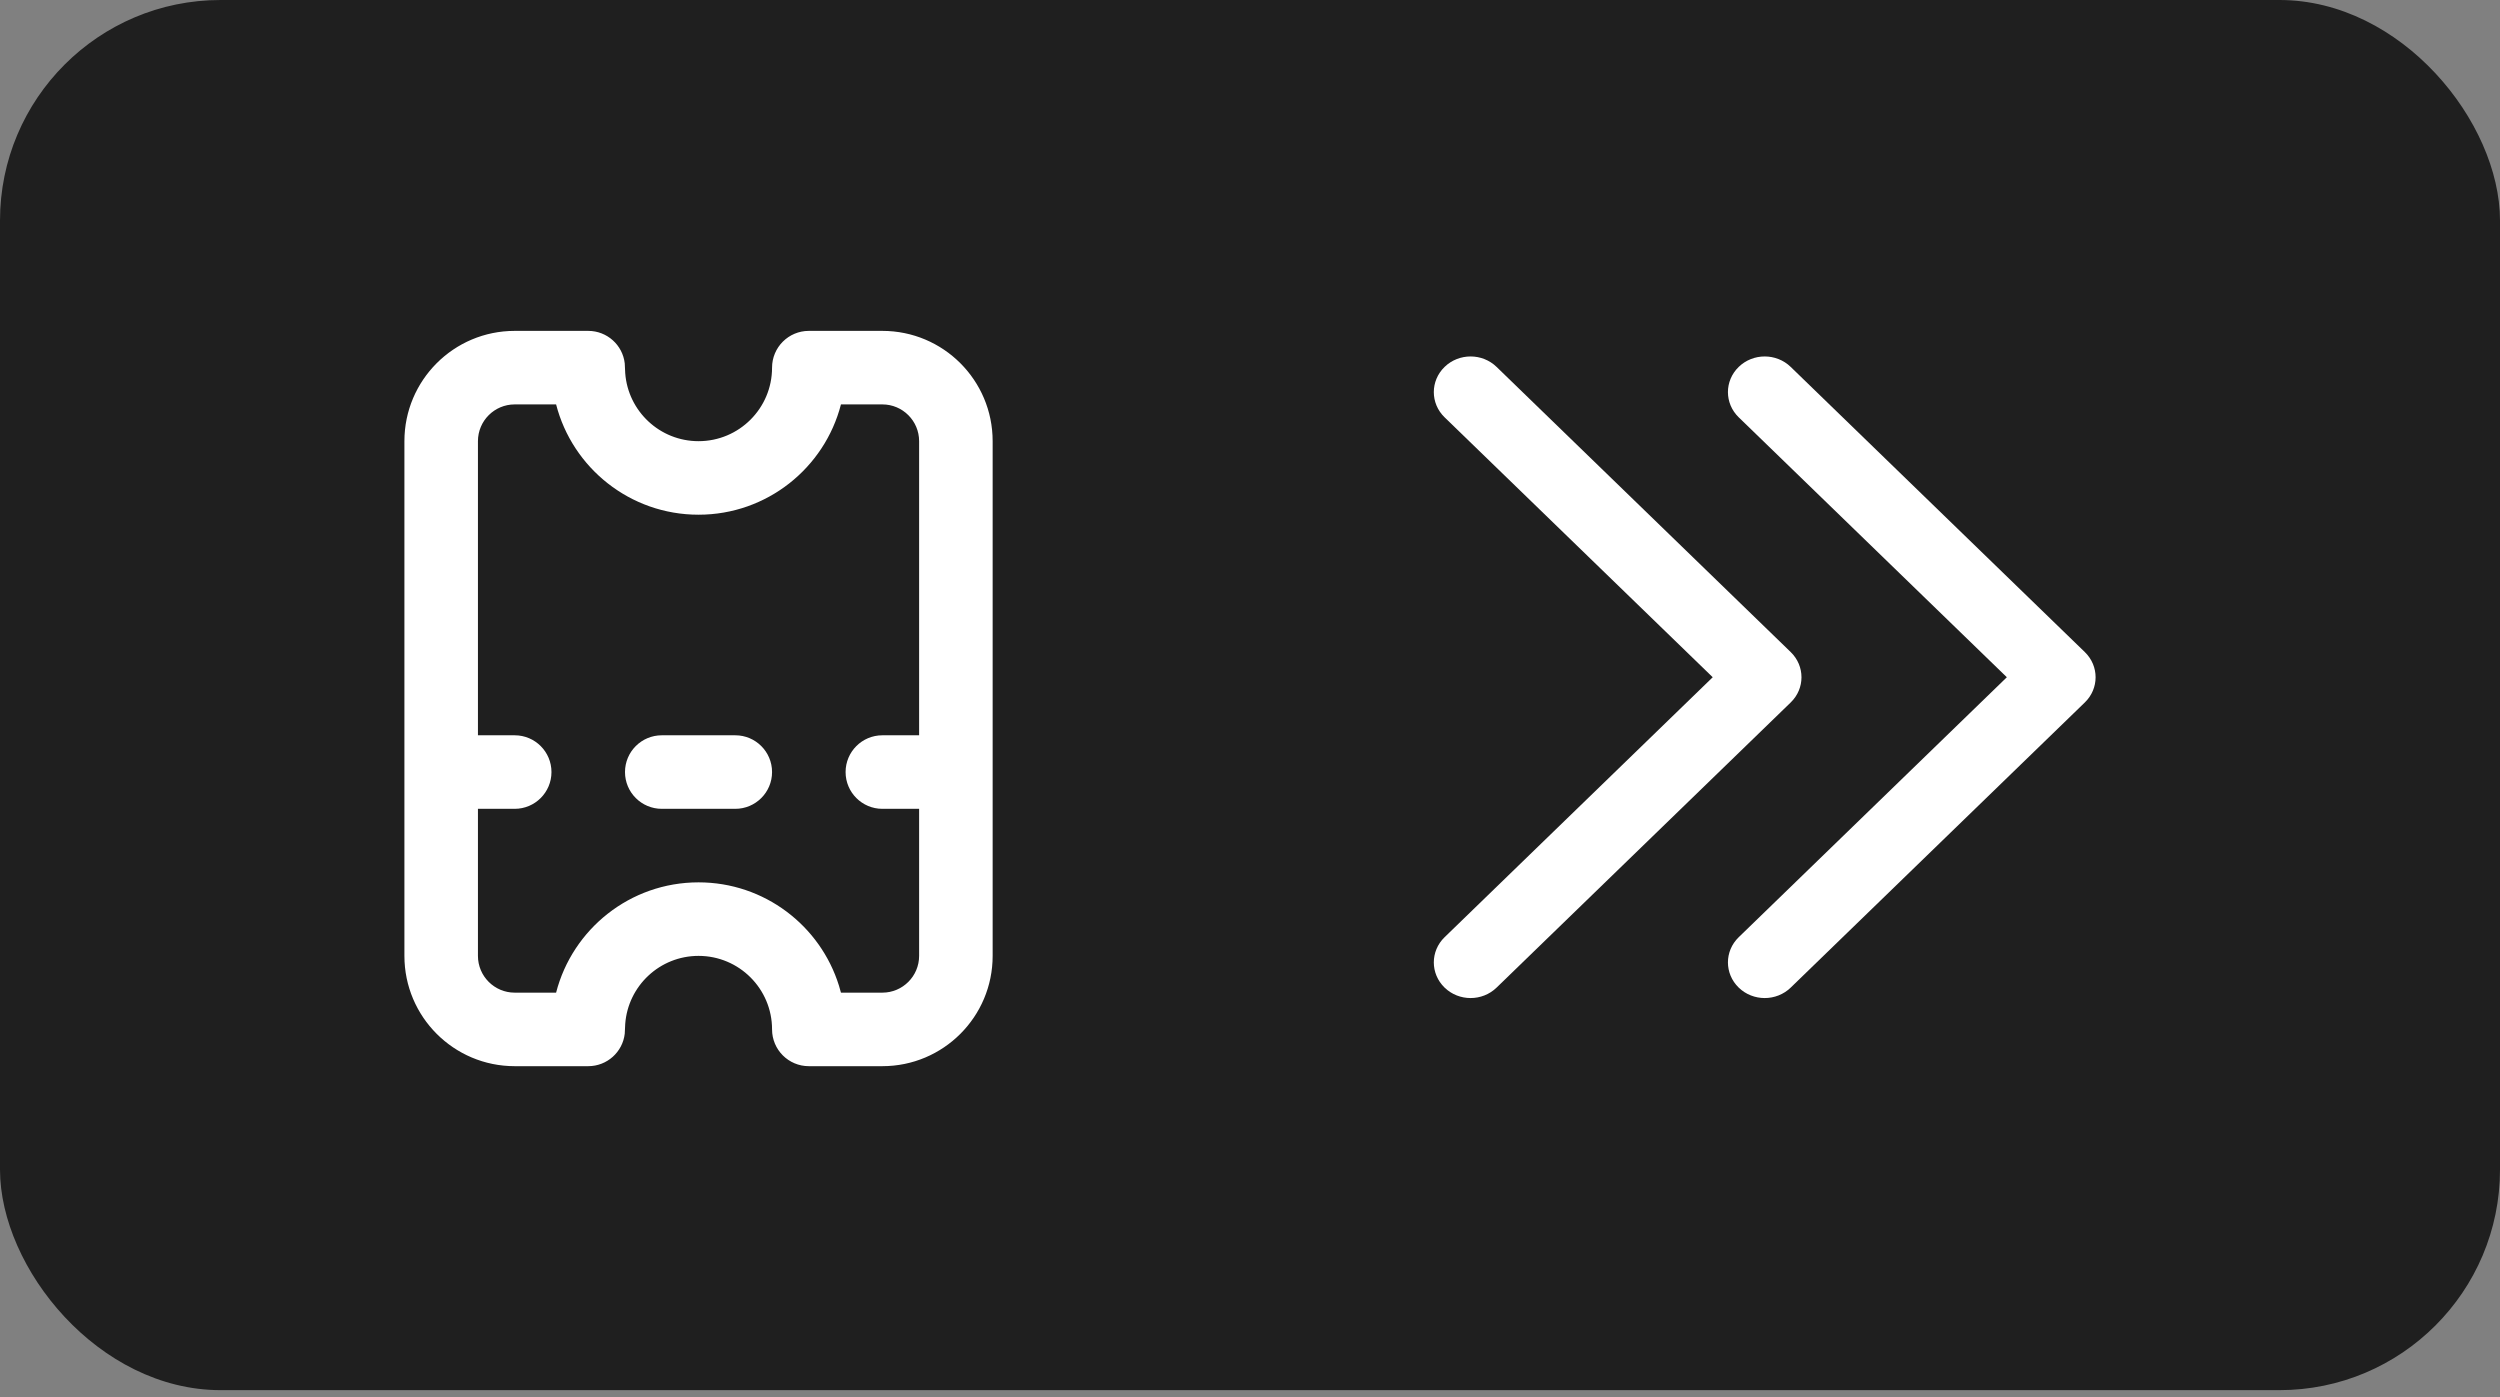 <svg width="68" height="38" viewBox="0 0 68 38" fill="none" xmlns="http://www.w3.org/2000/svg">
<rect x="0" y="0" width="68" height="38" fill="#808080" stroke="none"/>
<rect width="68" height="37.812" rx="6" fill="#1F1F1F"/>
<path fill-rule="evenodd" clip-rule="evenodd" d="M40 27.147C40.256 27.147 40.512 27.052 40.707 26.863L48.707 19.107C49.098 18.728 49.098 18.115 48.707 17.736L40.707 9.98C40.316 9.601 39.684 9.601 39.293 9.98C38.902 10.359 38.902 10.972 39.293 11.351L46.586 18.421L39.293 25.492C38.902 25.871 38.902 26.484 39.293 26.863C39.488 27.052 39.744 27.147 40 27.147Z" fill="white"/>
<path fill-rule="evenodd" clip-rule="evenodd" d="M48 27.147C48.256 27.147 48.512 27.052 48.707 26.863L56.707 19.107C57.098 18.728 57.098 18.115 56.707 17.736L48.707 9.98C48.316 9.601 47.684 9.601 47.293 9.98C46.902 10.359 46.902 10.972 47.293 11.351L54.586 18.421L47.293 25.492C46.902 25.871 46.902 26.484 47.293 26.863C47.488 27.052 47.744 27.147 48 27.147Z" fill="white"/>
<path fill-rule="evenodd" clip-rule="evenodd" d="M27 26C27 27.657 25.657 29 24 29L22 29C21.448 29 21 28.552 21 28C21 26.895 20.105 26 19 26C17.946 26 17.082 26.816 17.006 27.851L16.993 28.117C16.936 28.614 16.513 29 16 29L14 29C12.343 29 11 27.657 11 26L11 12C11 10.343 12.343 9 14 9L16 9C16.513 9 16.936 9.386 16.993 9.883L17.006 10.149C17.082 11.184 17.946 12 19 12C20.105 12 21 11.105 21 10C21 9.448 21.448 9 22 9L24 9C25.657 9 27 10.343 27 12L27 26ZM25 20L25 12C25 11.448 24.552 11 24 11L22.874 11C22.43 12.725 20.864 14 19 14C17.136 14 15.57 12.725 15.126 11L14 11C13.448 11 13 11.448 13 12L13 20L14 20C14.552 20 15 20.448 15 21C15 21.552 14.552 22 14 22L13 22L13 26C13 26.552 13.448 27 14 27L15.126 27C15.57 25.275 17.136 24 19 24C20.795 24 22.314 25.182 22.82 26.81L22.874 27L24 27C24.552 27 25 26.552 25 26L25 22L24 22C23.448 22 23 21.552 23 21C23 20.448 23.448 20 24 20L25 20ZM21 21C21 21.552 20.552 22 20 22L18 22C17.448 22 17 21.552 17 21C17 20.448 17.448 20 18 20L20 20C20.552 20 21 20.448 21 21Z" fill="white"/>
</svg>
